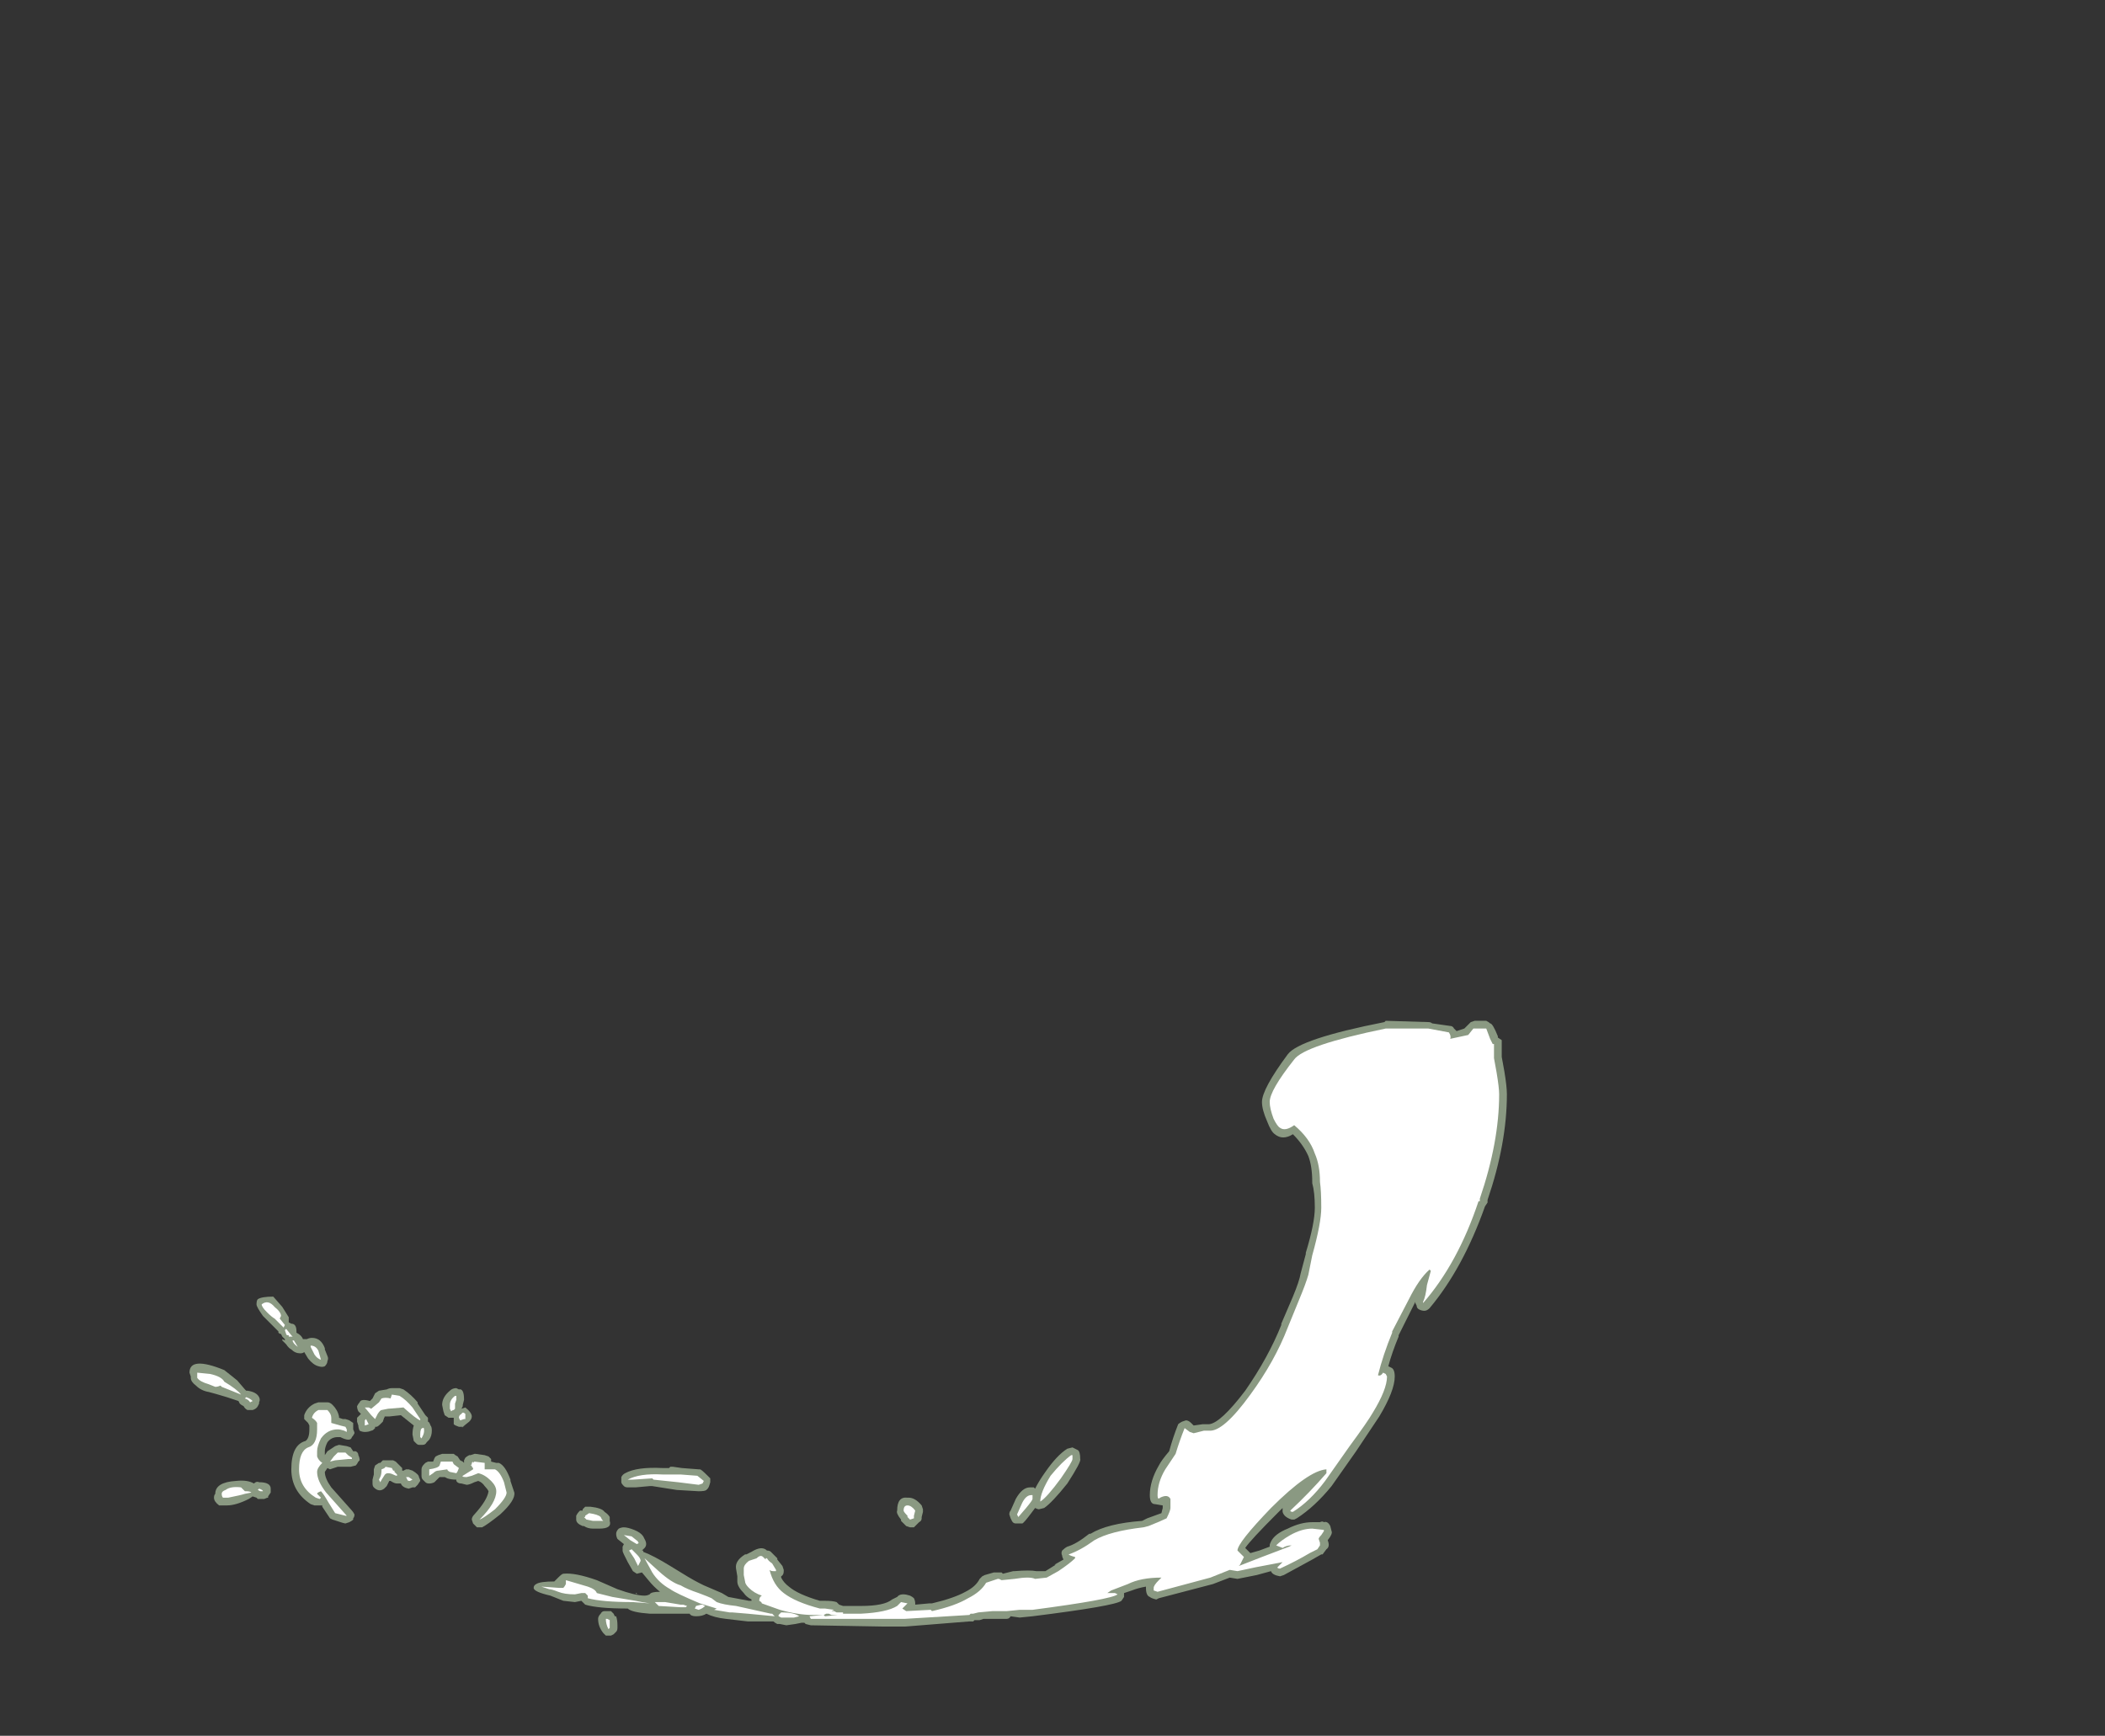 <?xml version="1.0" encoding="UTF-8" standalone="no"?>
<svg xmlns:ffdec="https://www.free-decompiler.com/flash" xmlns:xlink="http://www.w3.org/1999/xlink" ffdec:objectType="frame" height="471.35px" width="571.55px" xmlns="http://www.w3.org/2000/svg">
  <rect width="100%" height="100%" fill="#333333" stroke="none"/>
  <g transform="matrix(1.0, 0.0, 0.0, 1.0, 201.25, 410.2)">
    <use ffdec:characterId="1552" height="23.85" transform="matrix(7.0, 0.0, 0.0, 7.0, -149.8, -133.0)" width="51.1" xlink:href="#shape0"/>
  </g>
  <defs>
    <g id="shape0" transform="matrix(1.0, 0.0, 0.0, 1.0, 21.4, 19.0)">
      <path d="M21.2 -17.7 Q21.65 -18.3 24.95 -18.95 L25.0 -19.0 26.65 -18.95 Q26.75 -18.95 26.8 -18.9 L27.5 -18.8 Q27.6 -18.8 27.65 -18.7 L27.75 -18.6 28.05 -18.7 28.3 -18.95 28.45 -19.0 28.9 -19.0 Q29.0 -18.95 29.05 -18.9 29.15 -18.9 29.35 -18.4 L29.35 -18.35 29.5 -18.25 29.5 -17.6 29.6 -17.05 Q29.7 -16.45 29.7 -16.15 29.7 -14.25 28.95 -12.05 L28.95 -11.95 28.85 -11.8 Q28.0 -9.4 26.7 -7.85 26.6 -7.75 26.5 -7.75 26.4 -7.75 26.3 -7.8 26.2 -7.85 26.2 -7.95 L26.15 -8.05 26.15 -8.1 25.5 -6.8 25.5 -6.75 Q25.25 -6.15 25.1 -5.6 L25.2 -5.55 Q25.35 -5.5 25.35 -5.2 25.35 -4.65 24.75 -3.65 L23.85 -2.3 22.9 -0.95 Q22.25 -0.15 21.55 0.3 L21.45 0.35 21.35 0.35 Q21.05 0.25 21.0 0.05 21.0 0.0 21.0 -0.1 21.05 -0.15 21.1 -0.2 L20.8 0.1 Q19.75 1.15 19.55 1.45 L19.75 1.65 20.1 1.55 20.5 1.4 20.5 1.35 Q20.5 1.3 20.55 1.2 20.7 0.9 21.2 0.7 21.7 0.45 22.15 0.45 L22.45 0.45 Q22.55 0.4 22.6 0.45 22.75 0.4 22.85 0.6 L22.9 0.8 Q22.95 0.9 22.75 1.15 22.85 1.4 22.7 1.5 L22.55 1.7 22.5 1.7 22.15 1.9 21.05 2.5 20.9 2.55 Q20.6 2.5 20.55 2.35 L20.0 2.5 19.25 2.65 18.95 2.6 18.3 2.85 16.2 3.4 16.1 3.45 Q15.9 3.4 15.85 3.35 15.7 3.3 15.7 3.0 L15.7 2.95 Q15.4 3.0 15.15 3.1 L14.85 3.2 14.85 3.35 14.75 3.5 Q14.5 3.7 11.3 4.1 L10.8 4.15 10.45 4.1 Q10.4 4.2 10.3 4.2 L9.4 4.2 9.25 4.25 9.05 4.25 9.0 4.3 8.85 4.3 6.35 4.5 5.55 4.5 2.7 4.45 2.5 4.4 2.45 4.35 2.35 4.35 2.1 4.4 1.75 4.45 1.5 4.4 1.4 4.4 Q1.3 4.35 1.25 4.3 L0.25 4.3 -0.6 4.2 Q-1.05 4.15 -1.35 4.0 -1.5 4.1 -1.75 4.1 -1.95 4.1 -2.0 4.0 L-3.55 4.0 Q-4.25 3.95 -4.4 3.8 -5.55 3.8 -6.05 3.65 L-6.2 3.5 -6.45 3.55 -6.9 3.5 -7.4 3.3 Q-8.05 3.15 -8.05 3.0 -8.05 2.9 -7.95 2.85 -7.8 2.75 -7.25 2.75 L-7.1 2.6 Q-6.95 2.45 -6.9 2.45 -6.45 2.4 -5.6 2.7 L-4.8 3.05 Q-4.1 3.3 -3.75 3.3 -3.65 3.3 -3.55 3.25 -3.5 3.15 -3.15 3.15 -3.4 2.95 -3.6 2.7 L-3.85 2.4 -4.05 2.45 -4.2 2.35 -4.4 2.0 -4.55 1.7 Q-4.6 1.6 -4.6 1.55 L-4.6 1.4 -4.55 1.3 -4.8 1.1 Q-4.85 1.0 -4.85 0.9 -4.85 0.8 -4.75 0.7 -4.65 0.65 -4.55 0.65 -4.4 0.65 -4.15 0.75 -3.9 0.85 -3.8 1.0 L-3.75 1.1 Q-3.6 1.35 -3.8 1.5 L-3.85 1.55 -3.8 1.55 -3.8 1.6 Q-3.4 1.75 -2.75 2.15 -1.95 2.65 -1.65 2.8 -1.55 2.85 -1.45 2.9 L-0.75 3.2 -0.5 3.35 0.3 3.5 0.4 3.5 0.4 3.45 Q0.2 3.35 0.1 3.2 -0.15 2.95 -0.15 2.75 L-0.15 2.55 -0.2 2.25 Q-0.25 1.95 0.15 1.7 L0.2 1.7 0.4 1.6 Q0.8 1.35 1.0 1.55 1.1 1.55 1.15 1.6 L1.4 1.85 1.4 1.9 1.6 2.15 1.65 2.3 1.65 2.35 Q1.65 2.5 1.55 2.55 L1.55 2.6 Q1.65 2.8 1.85 2.95 2.2 3.25 3.05 3.5 L3.25 3.5 Q3.55 3.5 3.7 3.55 L3.8 3.65 3.95 3.7 4.65 3.7 Q5.55 3.7 5.85 3.45 L6.05 3.35 6.1 3.3 Q6.25 3.2 6.55 3.3 6.65 3.35 6.7 3.4 6.75 3.5 6.75 3.6 L6.75 3.65 7.3 3.6 7.4 3.6 Q8.25 3.4 8.7 3.15 9.1 2.95 9.25 2.65 L9.35 2.55 9.45 2.5 9.8 2.4 10.1 2.4 10.15 2.45 10.55 2.35 10.6 2.35 Q11.2 2.3 11.45 2.35 L11.8 2.35 12.2 2.1 12.15 2.1 12.5 1.9 Q12.45 1.8 12.45 1.75 12.4 1.65 12.45 1.55 12.55 1.45 12.65 1.4 13.0 1.3 13.5 0.9 L13.55 0.9 Q14.2 0.5 15.55 0.4 L15.75 0.3 16.3 0.1 16.35 -0.1 16.35 -0.2 16.05 -0.25 Q15.85 -0.25 15.85 -0.6 15.85 -1.15 16.2 -1.75 16.3 -1.95 16.6 -2.3 16.75 -2.85 16.95 -3.35 17.0 -3.4 17.1 -3.45 L17.25 -3.5 Q17.35 -3.5 17.45 -3.4 L17.55 -3.3 17.9 -3.35 18.15 -3.35 Q18.6 -3.4 19.55 -4.65 20.45 -5.95 20.95 -7.2 L20.95 -7.25 21.4 -8.3 Q21.65 -8.9 21.7 -9.2 L21.9 -9.95 21.9 -10.0 Q22.25 -11.15 22.25 -11.75 22.25 -12.35 22.15 -12.7 L22.15 -12.75 Q22.15 -13.35 22.0 -13.75 21.8 -14.2 21.4 -14.6 21.0 -14.35 20.7 -14.6 20.55 -14.7 20.4 -15.1 20.2 -15.55 20.2 -15.85 20.2 -16.35 21.2 -17.7 M11.35 -0.9 L11.4 -0.85 Q11.55 -1.15 11.8 -1.5 12.25 -2.15 12.65 -2.4 L12.85 -2.45 13.05 -2.35 Q13.15 -2.3 13.15 -2.0 13.2 -1.9 12.65 -1.05 12.05 -0.3 11.75 -0.1 L11.55 -0.05 Q11.5 -0.05 11.4 -0.1 L11.25 0.1 Q10.95 0.5 10.9 0.5 L10.65 0.5 Q10.55 0.5 10.5 0.4 L10.45 0.3 10.4 0.15 Q10.4 0.05 10.45 0.0 L10.65 -0.45 Q10.9 -0.9 11.2 -0.9 L11.35 -0.9 M7.05 -0.05 L7.05 0.05 7.0 0.25 7.0 0.3 Q7.0 0.4 6.9 0.45 L6.7 0.65 6.55 0.65 6.4 0.6 6.2 0.4 6.2 0.35 Q6.0 0.1 6.05 0.0 6.05 -0.55 6.45 -0.5 L6.5 -0.5 Q6.75 -0.5 7.0 -0.2 L7.05 -0.05 M-18.15 -8.3 L-17.8 -7.9 -17.55 -7.5 -17.55 -7.3 -17.45 -7.25 Q-17.25 -7.25 -17.25 -6.95 L-17.25 -6.9 Q-17.05 -6.8 -17.0 -6.65 L-16.85 -6.65 Q-16.75 -6.7 -16.65 -6.7 -16.3 -6.7 -16.15 -6.3 L-16.15 -6.25 -16.05 -6.0 Q-16.0 -5.9 -16.05 -5.8 -16.05 -5.7 -16.15 -5.6 -16.25 -5.55 -16.4 -5.6 -16.6 -5.65 -16.8 -5.9 L-16.95 -6.15 Q-17.0 -6.1 -17.1 -6.1 -17.3 -6.1 -17.45 -6.25 -17.55 -6.3 -17.65 -6.45 L-17.8 -6.6 -17.8 -6.65 -17.7 -6.6 -17.7 -6.65 -17.8 -6.75 -17.85 -6.85 Q-17.9 -6.85 -17.95 -6.9 L-17.95 -6.95 -18.55 -7.55 Q-18.8 -7.9 -18.8 -8.0 -18.8 -8.15 -18.75 -8.2 -18.6 -8.3 -18.15 -8.3 M-18.2 -7.15 L-18.2 -7.15 M-19.2 -4.65 L-19.15 -4.65 Q-18.8 -4.6 -18.7 -4.4 -18.65 -4.3 -18.7 -4.2 L-18.7 -4.15 -18.75 -4.05 Q-18.8 -3.95 -18.95 -3.9 -19.05 -3.9 -19.15 -3.9 -19.25 -3.95 -19.3 -4.05 -19.4 -4.1 -19.45 -4.15 L-19.5 -4.25 -19.95 -4.4 Q-20.45 -4.55 -20.65 -4.6 -20.95 -4.65 -21.15 -4.85 -21.35 -5.0 -21.35 -5.15 L-21.35 -5.2 -21.4 -5.35 Q-21.4 -6.0 -20.05 -5.45 L-19.55 -5.05 -19.25 -4.7 -19.2 -4.65 M-20.4 -0.65 Q-20.4 -1.1 -19.6 -1.15 -19.15 -1.2 -18.9 -1.05 -18.8 -1.15 -18.7 -1.1 -18.25 -1.1 -18.25 -0.85 L-18.25 -0.7 -18.35 -0.55 -18.35 -0.5 Q-18.4 -0.5 -18.5 -0.45 L-18.75 -0.45 -18.8 -0.5 -18.95 -0.55 -19.1 -0.45 Q-19.6 -0.2 -19.95 -0.2 L-20.25 -0.2 Q-20.45 -0.35 -20.45 -0.5 -20.45 -0.6 -20.4 -0.65 M-19.1 -0.4 L-19.1 -0.4 M-13.25 -4.75 L-13.1 -4.7 Q-12.8 -4.5 -12.55 -4.2 L-12.55 -4.15 -12.25 -3.7 -12.15 -3.6 -12.15 -3.45 Q-12.1 -3.45 -12.05 -3.3 -12.0 -3.25 -12.0 -3.1 -12.0 -2.9 -12.1 -2.75 L-12.2 -2.65 Q-12.25 -2.55 -12.35 -2.55 L-12.5 -2.55 Q-12.55 -2.55 -12.6 -2.6 L-12.7 -2.7 -12.75 -2.95 Q-12.75 -3.15 -12.7 -3.3 L-13.2 -3.7 -13.65 -3.65 -13.85 -3.65 Q-13.8 -3.65 -13.85 -3.6 L-13.9 -3.45 Q-13.95 -3.4 -14.0 -3.35 -14.1 -3.25 -14.15 -3.25 L-14.2 -3.25 -14.2 -3.2 -14.25 -3.15 Q-14.3 -3.1 -14.35 -3.1 -14.45 -3.05 -14.6 -3.05 -14.7 -3.05 -14.8 -3.1 -14.85 -3.2 -14.85 -3.3 L-14.9 -3.45 -14.9 -3.6 -14.75 -3.75 -14.85 -3.85 Q-14.9 -3.95 -14.9 -4.05 -14.85 -4.15 -14.8 -4.2 -14.75 -4.35 -14.4 -4.25 L-14.3 -4.35 -14.2 -4.55 -14.05 -4.65 -13.75 -4.7 Q-13.65 -4.75 -13.55 -4.75 L-13.25 -4.75 M-16.4 -4.2 L-16.05 -4.2 Q-15.95 -4.2 -15.85 -4.1 -15.65 -3.9 -15.6 -3.65 L-15.6 -3.6 -15.45 -3.55 -15.35 -3.55 -15.2 -3.5 -15.05 -3.4 Q-15.05 -3.3 -15.05 -3.15 -15.0 -3.05 -15.0 -3.0 -15.05 -2.9 -15.1 -2.85 -15.15 -2.65 -15.55 -2.85 L-15.65 -2.85 Q-15.9 -2.85 -16.05 -2.65 -16.15 -2.45 -16.15 -2.3 L-16.15 -2.15 -16.05 -2.3 -15.75 -2.5 -15.6 -2.55 -15.3 -2.5 -15.15 -2.45 -15.05 -2.3 -14.95 -2.3 Q-14.85 -2.25 -14.85 -2.15 -14.8 -2.05 -14.8 -1.95 L-14.85 -1.9 Q-14.9 -1.8 -14.95 -1.75 L-15.15 -1.7 -15.65 -1.7 -15.95 -1.6 -16.05 -1.65 -16.15 -1.5 Q-16.15 -1.25 -15.9 -0.9 L-15.1 0.0 Q-15.05 0.05 -15.0 0.15 -15.0 0.25 -15.05 0.3 L-15.05 0.35 Q-15.1 0.4 -15.2 0.45 L-15.35 0.5 Q-15.4 0.5 -15.85 0.35 L-15.95 0.3 -16.25 -0.15 -16.25 -0.2 -16.55 -0.2 -16.7 -0.25 Q-17.45 -0.75 -17.45 -1.6 -17.45 -2.55 -16.9 -2.7 -16.75 -2.8 -16.75 -3.15 L-16.75 -3.3 -16.8 -3.4 -16.95 -3.55 Q-16.95 -3.65 -16.95 -3.7 -16.85 -4.0 -16.55 -4.15 L-16.4 -4.2 M-11.95 -1.9 Q-11.9 -2.05 -11.85 -2.1 L-11.75 -2.15 -11.6 -2.2 -11.15 -2.2 Q-11.1 -2.15 -11.0 -2.1 L-10.9 -1.95 -10.8 -1.9 -10.75 -1.85 -10.75 -1.95 -10.7 -2.05 Q-10.65 -2.1 -10.55 -2.15 L-10.5 -2.15 -10.35 -2.2 -10.3 -2.2 -9.95 -2.15 -9.8 -2.1 -9.7 -2.0 -9.7 -1.9 -9.5 -1.85 -9.4 -1.85 Q-9.15 -1.75 -8.95 -1.2 L-8.95 -1.15 -8.8 -0.7 Q-8.75 -0.4 -9.35 0.15 -9.85 0.55 -10.05 0.65 -10.15 0.65 -10.25 0.65 L-10.4 0.5 -10.45 0.35 Q-10.45 0.25 -10.35 0.15 -9.85 -0.4 -9.8 -0.75 -9.85 -0.85 -9.95 -0.95 -10.05 -1.1 -10.2 -1.15 L-10.35 -1.1 Q-10.55 -1.0 -10.65 -1.0 L-10.85 -1.05 Q-11.0 -1.05 -11.05 -1.15 L-11.05 -1.2 Q-11.25 -1.2 -11.4 -1.25 L-11.5 -1.3 -11.7 -1.3 -11.9 -1.1 Q-12.0 -1.05 -12.1 -1.05 -12.2 -1.05 -12.25 -1.1 L-12.35 -1.2 Q-12.4 -1.25 -12.4 -1.35 L-12.4 -1.6 Q-12.4 -1.7 -12.3 -1.8 L-12.25 -1.85 -12.15 -1.9 -11.95 -1.9 M-13.9 -1.95 L-13.5 -1.95 -13.4 -1.9 -13.15 -1.65 -13.15 -1.55 -13.1 -1.55 -13.0 -1.6 -12.9 -1.6 -12.75 -1.55 Q-12.5 -1.4 -12.5 -1.3 -12.45 -1.2 -12.45 -1.15 L-12.55 -1.0 -12.65 -0.9 -12.75 -0.9 -12.9 -0.85 Q-13.15 -0.9 -13.2 -1.05 L-13.35 -1.05 Q-13.45 -1.05 -13.6 -1.15 L-13.65 -1.15 -13.75 -0.95 -13.85 -0.85 Q-14.05 -0.7 -14.25 -0.9 -14.3 -0.95 -14.3 -1.05 L-14.3 -1.2 -14.25 -1.4 -14.25 -1.6 -14.2 -1.75 -14.05 -1.85 -14.0 -1.85 -13.9 -1.95 M-11.05 -4.75 L-10.95 -4.7 Q-10.75 -4.75 -10.75 -4.3 L-10.8 -4.1 -10.8 -4.05 -10.85 -3.95 -10.7 -4.0 Q-10.45 -3.8 -10.45 -3.65 -10.45 -3.55 -10.55 -3.45 L-10.8 -3.25 -10.95 -3.25 Q-11.1 -3.3 -11.15 -3.35 L-11.15 -3.6 -11.35 -3.6 -11.5 -3.7 -11.55 -3.85 -11.6 -4.1 Q-11.6 -4.4 -11.3 -4.65 -11.2 -4.75 -11.05 -4.75 M-10.8 -3.25 L-10.85 -3.2 Q-10.8 -3.25 -10.7 -3.3 L-10.8 -3.25 M-10.65 -3.3 L-10.65 -3.3 M-6.15 -0.05 L-6.05 -0.15 -5.85 -0.15 Q-5.4 -0.1 -5.3 0.05 -5.15 0.15 -5.1 0.25 -5.1 0.3 -5.1 0.4 -5.0 0.7 -5.5 0.7 L-5.75 0.7 Q-5.95 0.7 -6.1 0.6 L-6.15 0.6 Q-6.4 0.5 -6.4 0.35 -6.4 0.25 -6.4 0.2 -6.35 0.1 -6.3 0.05 L-6.25 0.0 -6.15 0.0 -6.15 -0.05 M-4.5 -1.45 Q-4.05 -1.7 -3.05 -1.65 L-2.8 -1.65 -2.75 -1.7 -2.65 -1.7 -2.3 -1.65 -1.65 -1.6 -1.6 -1.6 Q-1.55 -1.6 -1.3 -1.35 L-1.2 -1.25 -1.2 -1.1 Q-1.25 -0.9 -1.3 -0.85 L-1.35 -0.8 Q-1.4 -0.75 -1.65 -0.75 L-2.5 -0.8 -3.45 -0.95 -3.55 -0.95 -4.1 -0.9 -4.4 -0.9 Q-4.5 -0.9 -4.55 -0.95 -4.65 -1.05 -4.65 -1.1 L-4.65 -1.3 Q-4.6 -1.4 -4.5 -1.45 M-4.1 3.2 L-4.05 3.2 -4.05 3.25 -4.1 3.2 M-4.9 4.1 L-4.85 4.1 Q-4.8 4.25 -4.8 4.45 L-4.8 4.55 Q-4.8 4.65 -4.85 4.7 L-4.95 4.8 -5.05 4.85 -5.25 4.85 -5.35 4.75 Q-5.55 4.5 -5.55 4.2 -5.55 4.1 -5.45 4.0 -5.4 3.9 -5.3 3.9 L-5.05 3.9 Q-5.0 3.95 -4.95 4.0 L-4.9 4.1" fill="#e1ffd2" fill-opacity="0.502" fill-rule="evenodd" stroke="none"/>
      <path d="M20.9 -14.85 Q20.8 -14.9 20.65 -15.2 20.5 -15.6 20.5 -15.85 20.5 -16.3 21.45 -17.5 21.85 -18.05 25.0 -18.7 L26.65 -18.7 27.45 -18.55 Q27.55 -18.4 27.5 -18.3 L28.2 -18.45 28.4 -18.7 28.9 -18.7 29.05 -18.3 29.15 -18.1 29.2 -18.1 29.2 -17.55 29.3 -17.0 Q29.4 -16.4 29.4 -16.15 29.4 -14.3 28.65 -12.1 L28.65 -12.0 28.6 -12.0 Q27.8 -9.6 26.45 -8.05 L26.45 -8.1 Q26.55 -8.3 26.6 -8.75 L26.75 -9.3 26.7 -9.35 Q26.3 -9.0 25.9 -8.2 L25.25 -6.95 25.25 -6.9 Q24.9 -6.05 24.7 -5.25 24.8 -5.2 24.9 -5.35 L25.0 -5.3 25.05 -5.2 Q25.05 -4.7 24.5 -3.8 24.3 -3.45 23.6 -2.5 L22.65 -1.15 Q22.05 -0.35 21.4 0.05 21.3 0.05 21.3 0.0 22.05 -0.7 22.7 -1.45 L22.7 -1.6 Q22.0 -1.55 20.55 -0.1 19.25 1.25 19.25 1.55 L19.5 1.8 19.35 2.1 19.3 2.15 20.2 1.8 21.25 1.4 21.35 1.35 Q21.15 1.35 21.0 1.45 L20.75 1.35 Q20.95 1.15 21.3 0.95 21.75 0.7 22.15 0.7 L22.6 0.75 Q22.6 0.65 22.6 0.8 L22.5 0.95 Q22.4 1.05 22.4 1.1 L22.45 1.25 22.45 1.35 22.35 1.5 Q22.25 1.55 22.05 1.65 21.55 1.95 20.9 2.25 20.8 2.25 20.8 2.2 L21.0 2.0 19.95 2.2 19.25 2.35 18.95 2.3 18.2 2.6 16.15 3.15 16.0 3.1 16.0 3.0 Q16.0 2.9 16.2 2.7 L16.3 2.6 Q15.5 2.6 15.0 2.85 L14.35 3.1 14.2 3.2 14.5 3.2 14.6 3.25 Q14.35 3.45 11.3 3.85 L10.8 3.85 10.3 3.9 9.75 3.9 9.2 3.95 9.0 4.0 8.9 4.0 8.85 4.05 6.35 4.2 2.7 4.2 2.65 4.1 3.2 4.05 2.8 4.05 Q2.2 4.05 1.5 3.85 L0.8 3.6 Q0.8 3.55 0.7 3.5 0.7 3.35 0.8 3.3 0.5 3.2 0.3 3.0 0.15 2.85 0.15 2.75 L0.1 2.5 0.1 2.25 Q0.1 2.1 0.3 1.95 L0.6 1.85 Q0.75 1.7 0.85 1.8 L0.95 1.9 0.95 1.85 1.0 1.85 Q1.05 1.95 1.2 2.05 L1.35 2.3 1.35 2.35 1.25 2.35 Q1.15 2.35 1.1 2.3 1.25 2.9 1.65 3.2 2.1 3.55 3.05 3.8 L3.25 3.8 3.6 3.85 3.5 3.9 3.6 3.9 3.7 3.95 3.95 3.95 3.95 4.0 4.65 4.0 Q5.65 3.95 6.05 3.7 L6.2 3.55 6.45 3.6 6.25 3.8 6.4 3.9 7.35 3.85 7.4 3.9 Q8.3 3.7 8.8 3.4 9.3 3.15 9.5 2.8 9.8 2.7 9.95 2.65 L10.0 2.65 10.1 2.7 10.6 2.65 Q11.2 2.55 11.4 2.65 L11.85 2.6 12.3 2.35 Q12.75 2.05 12.95 1.85 L12.95 1.8 Q12.75 1.75 12.7 1.7 13.15 1.55 13.7 1.15 14.3 0.8 15.6 0.65 L15.8 0.6 Q16.3 0.4 16.5 0.3 16.65 0.0 16.65 -0.1 L16.65 -0.45 Q16.55 -0.65 16.25 -0.5 16.15 -0.4 16.15 -0.6 16.15 -1.1 16.45 -1.6 L16.85 -2.2 Q17.0 -2.7 17.2 -3.2 L17.4 -3.05 17.55 -3.0 17.95 -3.1 18.15 -3.1 Q18.7 -3.05 19.75 -4.5 20.7 -5.8 21.2 -7.1 L21.65 -8.2 Q21.9 -8.8 22.0 -9.15 L22.15 -9.9 Q22.5 -11.15 22.5 -11.75 22.5 -12.4 22.45 -12.75 22.45 -13.4 22.25 -13.85 22.05 -14.45 21.45 -14.95 21.1 -14.7 20.9 -14.85 M6.75 0.0 L6.7 0.2 6.7 0.3 6.55 0.35 6.45 0.25 6.45 0.2 Q6.3 0.05 6.3 0.0 6.3 -0.2 6.45 -0.2 6.6 -0.2 6.75 0.0 M11.3 -0.6 L11.3 -0.45 Q11.3 -0.4 11.05 -0.1 L10.75 0.25 10.7 0.15 10.9 -0.3 Q11.05 -0.6 11.25 -0.6 L11.3 -0.6 M12.85 -2.0 Q12.85 -1.9 12.4 -1.25 11.85 -0.5 11.6 -0.35 11.6 -0.7 12.0 -1.35 12.45 -1.9 12.8 -2.15 L12.85 -2.15 12.85 -2.0 M1.55 3.95 Q2.05 3.95 2.25 4.1 L2.05 4.15 1.55 4.15 1.45 4.1 1.45 4.05 1.55 3.95 M1.2 4.0 L1.3 4.1 0.25 4.0 -0.35 3.95 -0.45 3.95 -1.05 3.85 -0.95 3.8 -1.6 3.6 Q-2.55 3.2 -2.75 3.05 -3.2 2.8 -3.45 2.4 L-3.75 1.85 -3.2 2.35 Q-2.7 2.8 -2.35 2.9 -2.1 3.05 -1.65 3.2 -1.25 3.35 -1.15 3.4 L-0.95 3.55 Q-0.7 3.65 -0.2 3.7 L1.15 4.0 1.2 4.0 M5.5 4.05 L5.5 4.05 M3.25 4.1 L3.75 4.05 3.5 4.05 3.4 4.0 3.3 4.0 3.2 4.05 3.25 4.1 M-18.4 -7.7 Q-18.6 -7.9 -18.6 -8.0 -18.35 -8.2 -18.1 -7.9 -17.85 -7.7 -17.85 -7.55 L-17.9 -7.45 -17.7 -7.2 -17.75 -7.1 -18.1 -7.45 Q-18.2 -7.5 -18.4 -7.7 M-17.65 -7.05 L-17.45 -6.8 -17.4 -6.75 -17.55 -6.75 -17.55 -6.8 Q-17.65 -6.8 -17.65 -6.85 L-17.7 -7.0 -17.65 -7.05 M-20.05 -5.0 Q-19.55 -4.7 -19.4 -4.5 L-20.15 -4.8 -20.2 -4.85 Q-20.3 -4.8 -20.4 -4.8 L-20.65 -4.9 Q-21.0 -5.0 -21.1 -5.15 L-21.1 -5.35 -20.6 -5.3 Q-20.15 -5.2 -20.05 -5.0 M-19.25 -4.35 L-19.2 -4.4 Q-19.05 -4.35 -18.95 -4.25 L-19.05 -4.2 Q-19.1 -4.3 -19.25 -4.35 M-20.1 -0.5 Q-20.15 -0.55 -20.15 -0.65 -20.15 -0.75 -20.0 -0.8 -19.8 -0.95 -19.4 -0.9 L-19.25 -0.75 -19.2 -0.75 Q-19.05 -0.75 -19.0 -0.7 L-19.25 -0.65 Q-19.4 -0.6 -19.9 -0.5 L-20.1 -0.5 M-18.55 -0.75 L-18.65 -0.75 -18.75 -0.8 -18.7 -0.85 Q-18.55 -0.8 -18.55 -0.75 M-13.25 -4.45 Q-13.0 -4.3 -12.75 -4.0 L-12.45 -3.55 -12.45 -3.5 Q-12.6 -3.55 -13.1 -4.0 L-13.7 -3.95 -13.95 -3.9 Q-14.0 -3.9 -14.1 -3.75 L-14.2 -3.55 -14.35 -3.7 -14.6 -4.0 -14.45 -4.0 -14.35 -3.95 -14.05 -4.2 -13.95 -4.35 Q-13.8 -4.4 -13.6 -4.35 L-13.55 -4.5 -13.25 -4.45 M-17.2 -6.35 Q-17.4 -6.5 -17.4 -6.6 L-17.35 -6.6 -17.2 -6.35 M-16.3 -5.85 Q-16.45 -5.9 -16.55 -6.05 L-16.7 -6.35 -16.7 -6.4 Q-16.5 -6.4 -16.4 -6.2 L-16.3 -5.85 M-16.05 -3.9 Q-15.9 -3.75 -15.9 -3.6 L-15.9 -3.4 -15.55 -3.3 -15.35 -3.25 -15.3 -3.15 -15.3 -3.05 -15.4 -3.1 Q-15.55 -3.15 -15.65 -3.15 -16.05 -3.15 -16.3 -2.8 -16.45 -2.5 -16.45 -2.3 L-16.45 -2.1 Q-16.4 -1.95 -16.25 -1.85 -16.45 -1.65 -16.45 -1.5 -16.45 -1.15 -16.1 -0.7 L-15.3 0.2 -15.35 0.2 -15.75 0.1 -16.0 -0.3 Q-16.2 -0.65 -16.3 -0.75 -16.45 -0.7 -16.45 -0.65 L-16.3 -0.5 -16.35 -0.45 -16.5 -0.5 Q-17.15 -0.9 -17.15 -1.6 -17.15 -2.3 -16.8 -2.45 -16.45 -2.55 -16.45 -3.15 -16.45 -3.3 -16.45 -3.4 -16.5 -3.5 -16.65 -3.6 -16.6 -3.8 -16.4 -3.9 L-16.05 -3.9 M-14.6 -3.5 L-14.55 -3.55 -14.45 -3.35 -14.6 -3.3 -14.6 -3.5 M-15.65 -2.25 L-15.35 -2.25 -15.25 -2.15 -15.1 -2.05 -15.1 -2.0 -15.25 -2.0 -15.75 -1.95 -15.95 -1.9 -15.8 -2.1 -15.65 -2.25 M-12.45 -2.85 L-12.45 -2.95 Q-12.45 -3.2 -12.35 -3.2 -12.3 -3.25 -12.3 -3.1 -12.3 -3.0 -12.35 -2.9 L-12.4 -2.8 -12.45 -2.85 M-13.35 -1.35 Q-13.4 -1.35 -13.5 -1.4 -13.6 -1.45 -13.7 -1.45 -13.8 -1.45 -13.85 -1.35 -13.95 -1.2 -14.0 -1.1 L-14.05 -1.2 -14.0 -1.3 Q-13.95 -1.4 -13.95 -1.6 -13.8 -1.65 -13.8 -1.7 L-13.55 -1.65 -13.5 -1.55 -13.45 -1.55 -13.45 -1.5 -13.35 -1.4 -13.35 -1.35 M-12.1 -1.45 L-12.1 -1.6 Q-11.75 -1.65 -11.7 -1.75 L-11.65 -1.9 -11.2 -1.9 -11.15 -1.8 -10.95 -1.65 Q-11.0 -1.5 -11.05 -1.45 L-11.3 -1.5 Q-11.4 -1.55 -11.4 -1.6 L-11.75 -1.55 Q-11.85 -1.55 -11.95 -1.45 L-12.1 -1.35 -12.1 -1.45 M-12.75 -1.2 L-12.85 -1.15 Q-12.95 -1.15 -12.95 -1.2 L-13.0 -1.3 -12.9 -1.3 -12.75 -1.2 M-11.05 -4.45 L-11.05 -4.3 -11.1 -4.15 -11.1 -3.95 -11.15 -3.9 Q-11.2 -3.9 -11.25 -3.85 L-11.3 -3.95 -11.3 -4.1 Q-11.3 -4.3 -11.1 -4.45 L-11.05 -4.45 M-10.85 -3.75 Q-10.8 -3.85 -10.7 -3.75 L-10.7 -3.55 -10.75 -3.55 -10.9 -3.5 -10.95 -3.6 Q-10.95 -3.7 -10.85 -3.75 M-10.4 -1.9 L-10.4 -1.85 -10.35 -1.9 -9.95 -1.85 Q-9.95 -1.8 -9.95 -1.6 L-9.55 -1.6 Q-9.35 -1.5 -9.2 -1.1 L-9.1 -0.7 Q-9.1 -0.5 -9.55 -0.05 -10.0 0.3 -10.15 0.35 -9.5 -0.3 -9.5 -0.75 -9.5 -0.95 -9.7 -1.15 -9.95 -1.4 -10.2 -1.45 L-10.45 -1.35 -10.65 -1.3 Q-10.85 -1.3 -10.8 -1.35 L-10.4 -1.6 -10.4 -1.65 -10.45 -1.7 -10.45 -1.75 -10.5 -1.75 -10.45 -1.8 -10.45 -1.85 -10.4 -1.9 M-3.0 -1.4 L-2.35 -1.4 -1.7 -1.35 -1.45 -1.15 -1.5 -1.05 -1.65 -1.0 -2.45 -1.1 -3.4 -1.2 -3.45 -1.25 -4.2 -1.2 -4.4 -1.2 Q-3.95 -1.45 -3.05 -1.4 L-3.0 -1.4 M-4.05 1.3 L-4.3 1.15 -4.55 0.95 -4.25 1.0 -4.0 1.2 -4.0 1.25 -3.95 1.25 -4.05 1.3 M-4.05 1.7 Q-3.9 1.85 -3.9 1.95 L-4.0 2.15 -4.15 1.85 -4.35 1.55 -4.25 1.5 -4.05 1.7 M-5.5 0.4 L-5.75 0.4 -6.0 0.35 -6.1 0.25 -6.05 0.25 -6.05 0.2 -5.9 0.1 Q-5.55 0.15 -5.45 0.25 L-5.4 0.35 -5.35 0.4 -5.5 0.4 M-5.0 3.35 L-4.1 3.5 -3.85 3.55 -3.55 3.6 -4.2 3.55 Q-5.4 3.55 -5.95 3.4 L-5.95 3.3 -6.05 3.2 -6.2 3.2 -6.45 3.25 Q-6.85 3.25 -7.1 3.15 -7.35 3.05 -7.45 3.05 L-7.75 2.95 -7.05 3.0 -6.9 3.0 Q-6.85 2.95 -6.8 2.85 L-6.8 2.7 -5.95 2.95 Q-5.65 3.05 -5.6 3.2 L-5.0 3.35 M-3.35 3.55 L-2.95 3.55 -2.35 3.65 -2.25 3.65 -2.1 3.7 -2.15 3.75 -2.35 3.75 -3.2 3.7 -3.35 3.55 M-5.1 4.45 L-5.1 4.55 -5.15 4.6 Q-5.25 4.4 -5.25 4.2 L-5.2 4.2 -5.1 4.25 Q-5.1 4.35 -5.1 4.45 M-1.5 3.65 L-1.4 3.7 Q-1.5 3.8 -1.65 3.85 L-1.8 3.8 -1.75 3.7 -1.55 3.65 -1.5 3.65" fill="#ffffff" fill-rule="evenodd" stroke="none"/>
    </g>
  </defs>
</svg>

